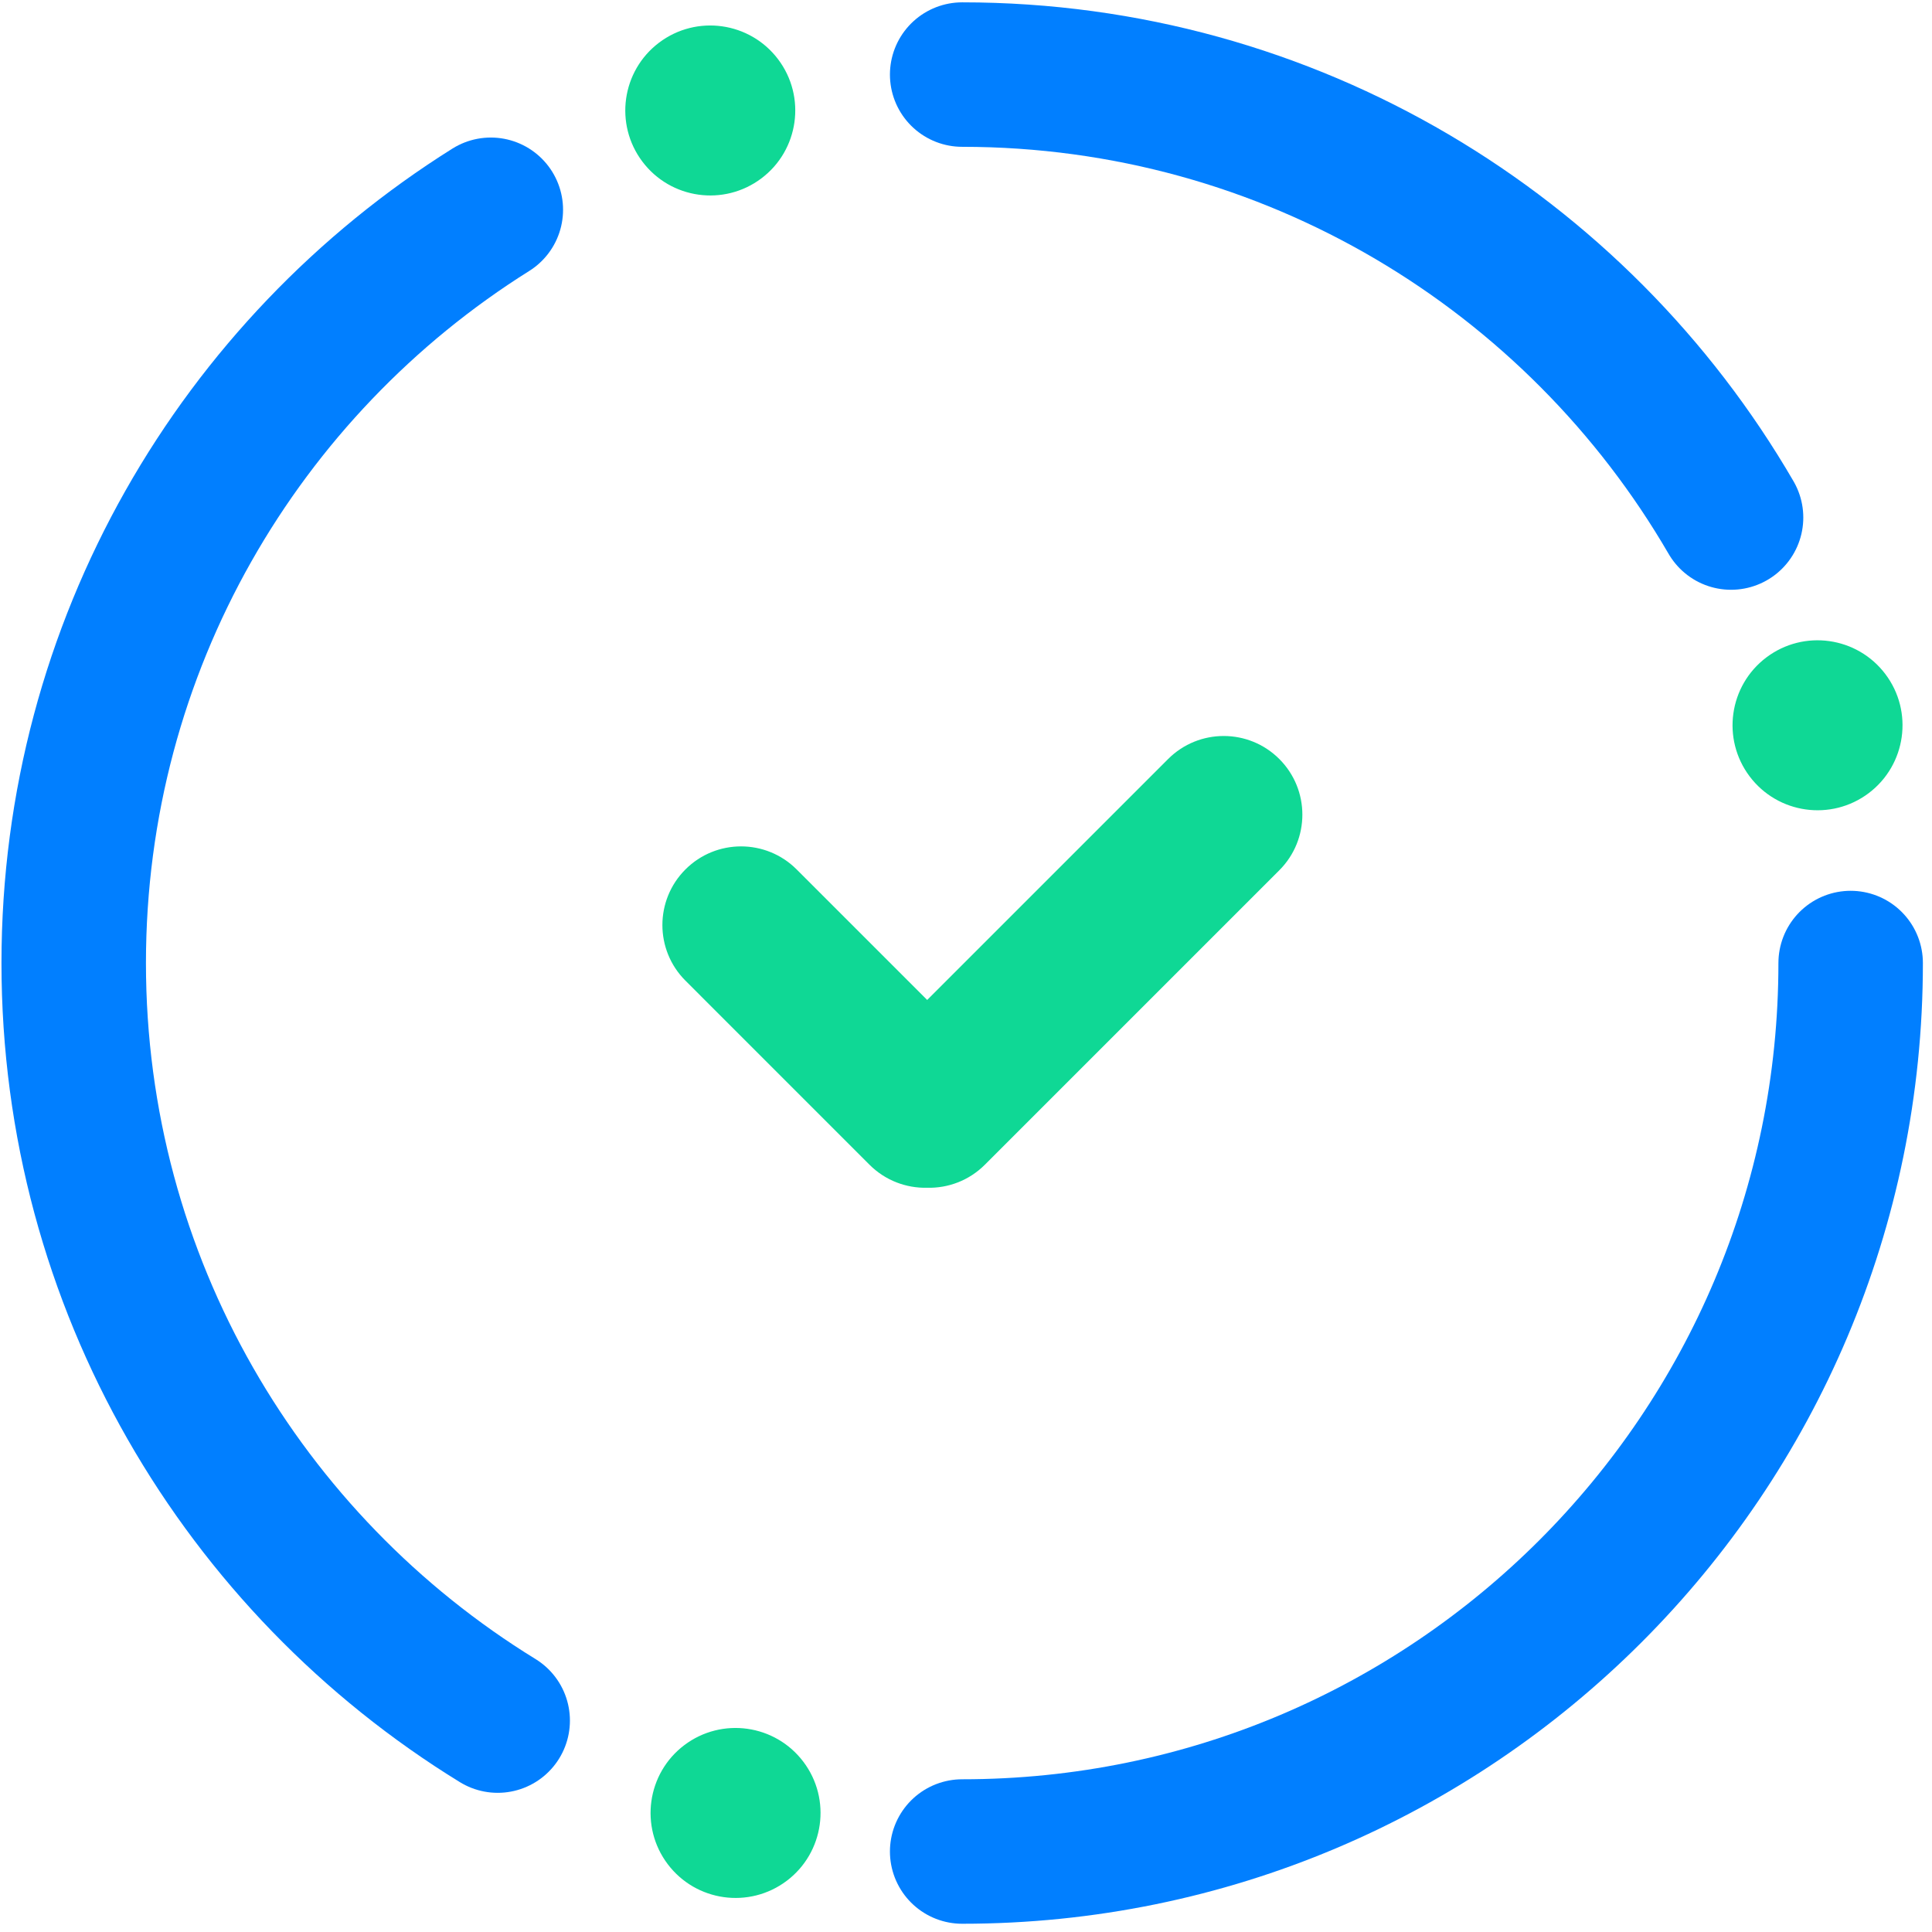<?xml version="1.0" encoding="UTF-8"?>
<svg width="105px" height="105px" viewBox="0 0 105 105" version="1.1" xmlns="http://www.w3.org/2000/svg" xmlns:xlink="http://www.w3.org/1999/xlink">
    <!-- Generator: Sketch 50.2 (55047) - http://www.bohemiancoding.com/sketch -->
    <title>Group</title>
    <desc>Created with Sketch.</desc>
    <defs></defs>
    <g id="Page-13" stroke="none" stroke-width="1" fill="none" fill-rule="evenodd">
        <g id="ShiftMoney_Identity_DeliveryPresentation" transform="translate(-1623, -205)">
            <g id="Group" transform="translate(1627, 206)">
                <path d="M91.091,41.198 C92.627,43.235 95.523,43.641 97.56,42.106 C99.596,40.57 100.003,37.674 98.467,35.637 C96.931,33.6 94.035,33.194 91.998,34.729 C89.962,36.265 89.555,39.161 91.091,41.198" id="Fill-2308-Copy" fill="#0FD895"></path>
                <path d="M30.914,7.785 C32.45,9.822 35.346,10.228 37.383,8.692 C39.419,7.157 39.826,4.261 38.29,2.224 C36.754,0.187 33.858,-0.219 31.821,1.316 C29.785,2.852 29.378,5.748 30.914,7.785" id="Fill-2310-Copy" fill="#0FD895"></path>
                <path d="M32.288,100.311 C33.824,102.348 36.719,102.754 38.757,101.219 C40.792,99.683 41.2,96.787 39.663,94.75 C38.127,92.713 35.231,92.307 33.194,93.842 C31.159,95.378 30.752,98.274 32.288,100.311" id="Fill-2312-Copy" fill="#0FD895"></path>
                <path d="M22.675,10.401 C9.059,18.939 0.006,34.082 0.006,51.34 C0.006,68.754 9.225,84.016 23.048,92.51" id="Stroke-2314-Copy" stroke="#017FFF" stroke-width="7.852" stroke-linecap="round" stroke-linejoin="round"></path>
                <path d="M90.079,27.127 C81.72,12.732 66.137,3.053 48.292,3.053" id="Stroke-2316-Copy" stroke="#017FFF" stroke-width="7.852" stroke-linecap="round" stroke-linejoin="round"></path>
                <path d="M48.292,99.626 C74.96,99.626 96.579,78.007 96.579,51.339" id="Stroke-2318-Copy" stroke="#017FFF" stroke-width="7.852" stroke-linecap="round" stroke-linejoin="round"></path>
                <path d="M46.385,63.552 C45.256,63.579 44.118,63.162 43.256,62.301 L33.252,52.296 C31.582,50.627 31.583,47.921 33.252,46.252 C34.921,44.582 37.627,44.582 39.296,46.252 L46.39,53.346 L59.484,40.252 C61.154,38.582 63.86,38.583 65.529,40.252 C67.198,41.921 67.198,44.627 65.529,46.296 L49.524,62.301 C48.66,63.165 47.517,63.582 46.385,63.552 Z" id="Combined-Shape" fill="#0FD895"></path>
            </g>
        </g>
    </g>
</svg>